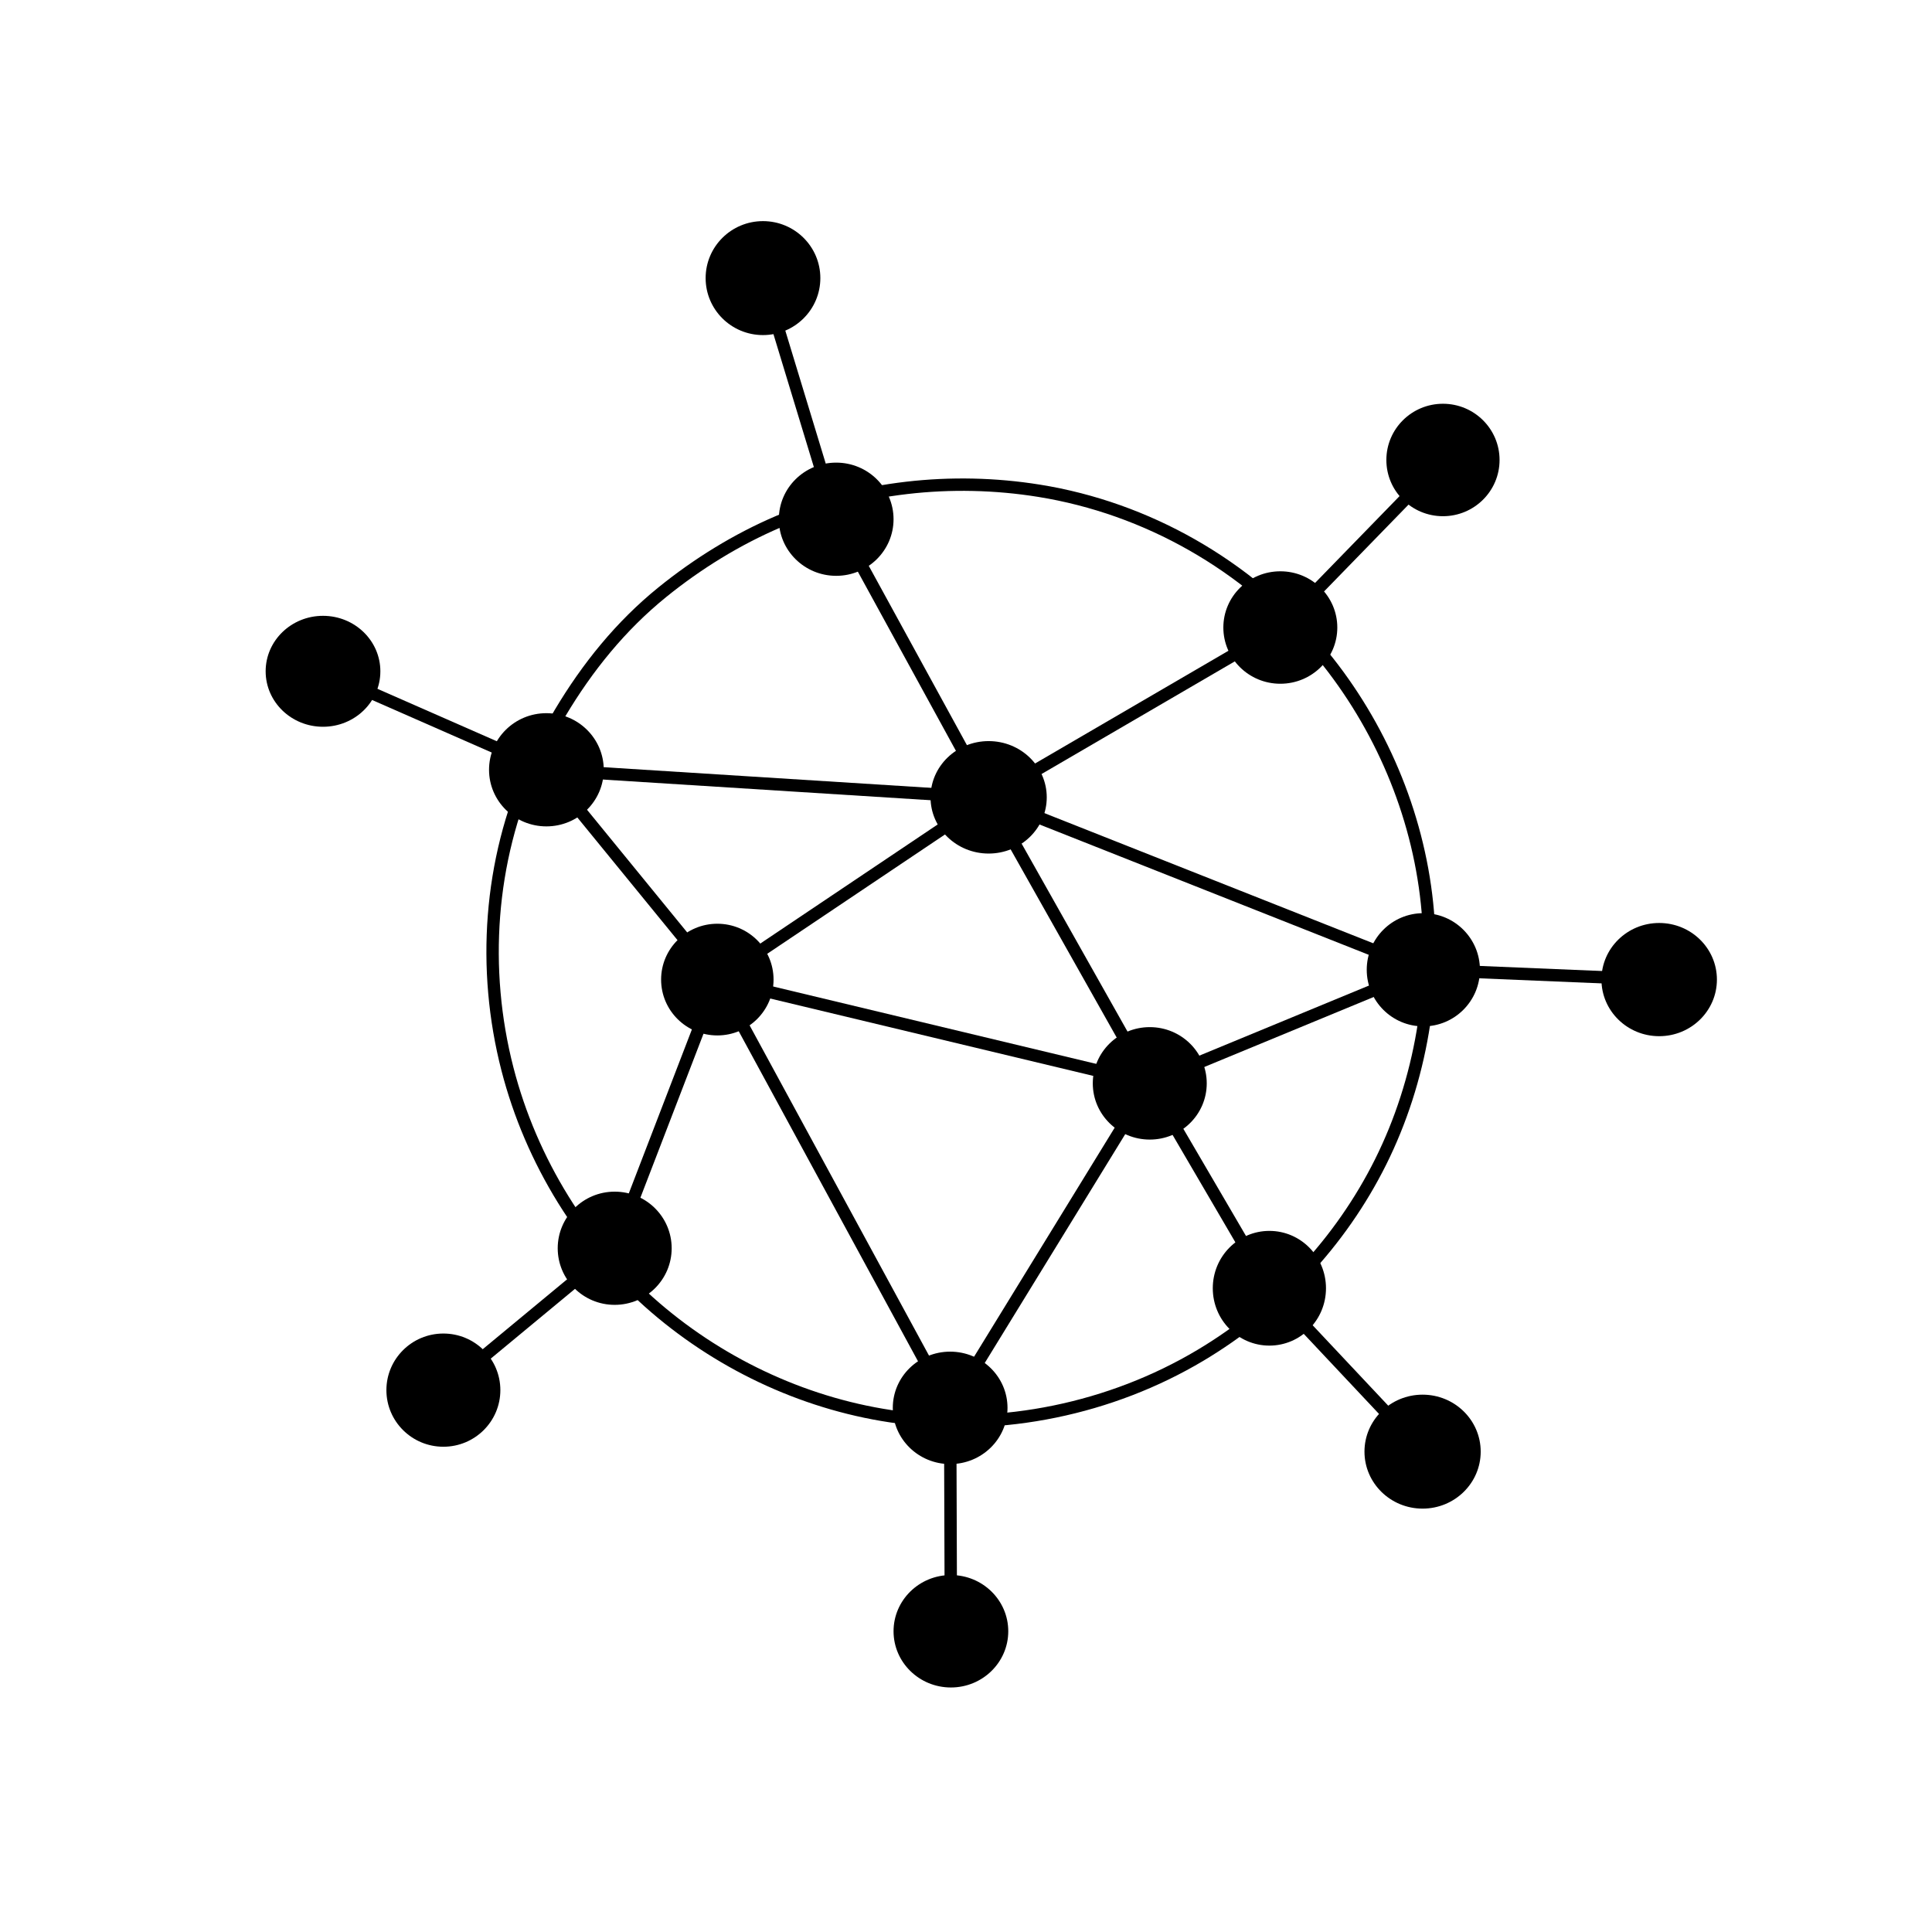 <?xml version="1.0" encoding="utf-8"?>
<svg version="1.1" xmlns="http://www.w3.org/2000/svg" xmlns:xlink="http://www.w3.org/1999/xlink" viewBox="0 0 640 640">
	<style type="text/css">
		.st0{fill:none;stroke:#000000;stroke-width:4.1;stroke-miterlimit:10;}
	</style>
	<circle cx="471.5" cy="321.25" r="18.75"/>
	<ellipse cx="252.75" cy="92.125" rx="19" ry="18.875"/>
	<ellipse cx="277" cy="172" rx="19" ry="18.75"/>
	<ellipse cx="107" cy="222.375" rx="19" ry="18.375"/>
	<ellipse cx="181" cy="255" rx="19" ry="18.75"/>
	<ellipse cx="327.5" cy="264.125" rx="19.25" ry="18.625"/>
	<ellipse cx="424.125" cy="207.875" rx="18.875" ry="18.625"/>
	<ellipse cx="478" cy="152.375" rx="18.75" ry="18.625"/>
	<ellipse cx="549.625" cy="324.5" rx="19.125" ry="18.75"/>
	<ellipse cx="471.25" cy="480.875" rx="19.25" ry="18.875"/>
	<ellipse cx="420.5" cy="426.75" rx="18.75" ry="19"/>
	<ellipse cx="314.75" cy="466.375" rx="19" ry="18.625"/>
	<ellipse cx="315" cy="540.375" rx="19" ry="18.625"/>
	<ellipse cx="146.875" cy="460.5" rx="18.875" ry="18.75"/>
	<ellipse cx="203.625" cy="413.5" rx="18.875" ry="18.75"/>
	<ellipse cx="380.875" cy="358.875" rx="18.875" ry="18.625"/>
	<ellipse cx="237.625" cy="324.5" rx="18.625" ry="18.5"/>
	<g class="st0">
		<path d="M181,255c48.833,3.083,97.667,6.167,146.5,9.25"/>
		<path d="M277,172c16.833,30.75,33.667,61.5,50.5,92.25"/>
		<path d="M424,208c-32.167,18.75-64.333,37.5-96.5,56.25"/>
		<path d="M181,255c18.917,23.167,37.833,46.333,56.75,69.5"/>
		<path d="M237.75,324.5c29.917-20.083,59.833-40.167,89.75-60.25"/>
		<path d="M107,222.5c24.667,10.833,49.333,21.667,74,32.5"/>
		<path d="M252.75,92.25c8.083,26.583,16.167,53.167,24.25,79.75"/>
		<path d="M478,152.5c-18,18.5-36,37-54,55.5"/>
		<path d="M327.5,264.25c48,19,96,38,144,57"/>
		<path d="M327.5,264.25c17.75,31.5,35.5,63,53.25,94.5"/>
		<path d="M146.75,460.5c18.917-15.667,37.833-31.333,56.75-47"/>
		<path d="M237.75,324.5c25.667,47.25,51.333,94.5,77,141.75"/>
		<path d="M315,540.5c-0.083-24.75-0.167-49.5-0.25-74.25"/>
		<path d="M471.5,321.25c-30.25,12.5-60.5,25-90.75,37.5"/>
		<path d="M380.75,358.75c13.25,22.667,26.5,45.333,39.75,68"/>
		<path d="M420.5,426.75c16.917,18,33.833,36,50.75,54"/>
		<path d="M549.5,324.5c-26-1.083-52-2.167-78-3.25"/>
		<path d="M203.5,413.5c11.417-29.667,22.833-59.333,34.25-89"/>
		<path d="M237.75,324.5c47.667,11.417,95.333,22.833,143,34.25"/>
		<path d="M380.75,358.75c-22,35.833-44,71.667-66,107.5"/>
		<path d="M185.5,236.25c9.07-15.215,20.092-28.898,33.915-40.085c11.646-9.426,24.676-17.483,38.467-23.364c26.999-11.514,57.394-14.881,86.328-10.228c35.842,5.764,68.68,24.645,92.142,52.281c19.495,22.963,32.335,51.643,36.041,81.561c3.704,29.902-1.593,61.509-15.045,88.491c-13.245,26.568-34.209,48.869-59.681,64.058c-29.785,17.76-65.58,25.072-99.967,20.556c-29.612-3.889-57.906-16.85-80.539-36.289c-23.889-20.518-41.219-48.631-49.065-79.11c-8.532-33.145-6.043-68.877,8.064-100.146C178.911,247.878,182.076,241.993,185.5,236.25z"/>
	</g>
</svg>
